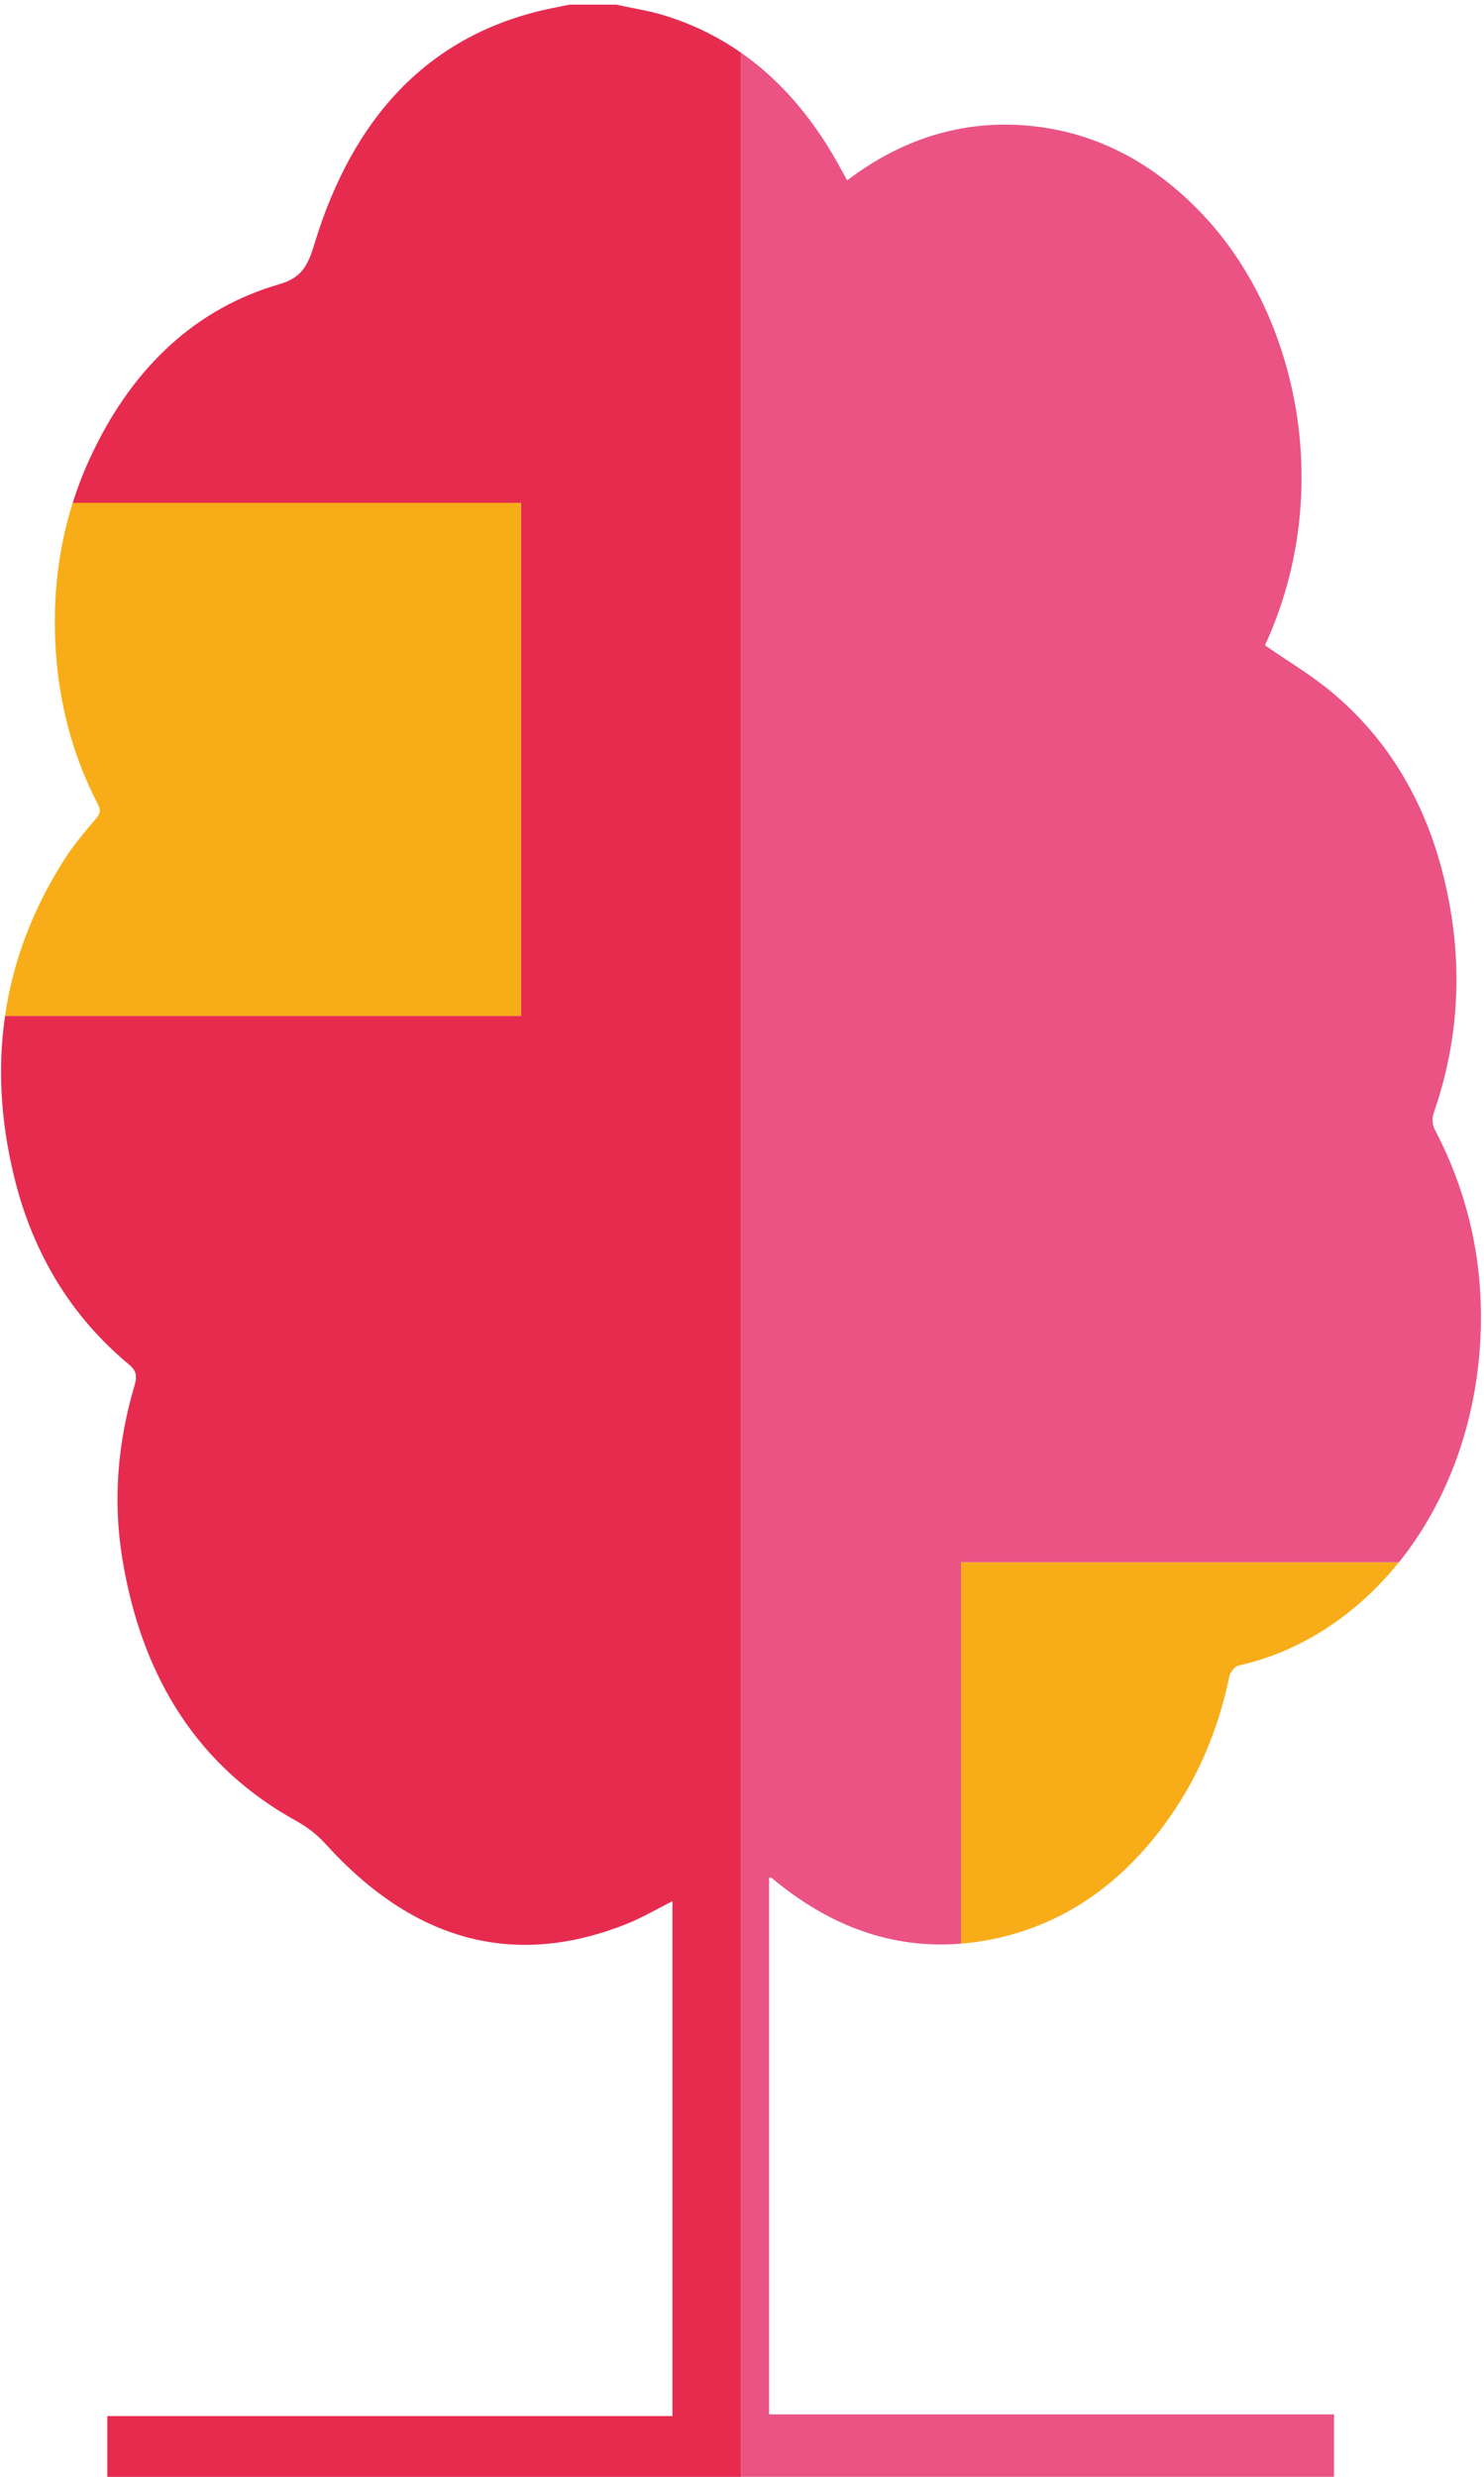 <svg width="302" height="504" viewBox="0 0 302 504" fill="none" xmlns="http://www.w3.org/2000/svg">
<path d="M291.96 229.78C299.02 243.22 302.21 257.89 301.2 273.62C300.08 290.96 293.98 306.32 284.67 317.89H195.57V395.46C181.72 396.61 168.88 392.01 157.04 382.09C156.95 382.01 156.78 382.06 156.5 382.03C156.5 418.36 156.5 454.66 156.5 491.24C194.79 491.24 233.08 491.24 271.48 491.24C271.48 495.6 271.48 499.67 271.48 503.94C231.26 503.94 191.03 503.94 150.79 503.94V10.71C159.06 16.48 165.9 24.57 171.38 34.84C171.68 35.41 172 35.96 172.41 36.69C184.17 27.78 197.01 24.11 210.75 25.73C224.05 27.3 235.66 33.7 245.54 44.5C263.98 64.65 271.82 100.04 257.43 131.3C262.1 134.55 266.98 137.4 271.36 141.11C284.21 151.98 292.13 166.87 295.21 185.28C297.58 199.42 296.38 213.23 291.72 226.58C291.39 227.48 291.52 228.96 291.96 229.78Z" fill="#EA5384"/>
<path d="M195.56 317.89H284.66C276.06 328.58 264.73 336.05 252.07 338.87C251.34 339.03 250.37 340.16 250.19 341.03C248 351.61 244.03 361.13 238.21 369.49C229.09 382.6 217.51 390.96 203.49 394.22C200.81 394.84 198.18 395.26 195.57 395.46V317.89H195.56Z" fill="#F8AD18"/>
<path d="M150.79 10.72V503.95C107.84 503.95 64.87 503.95 21.84 503.95C21.84 499.97 21.84 495.92 21.84 491.58C60.11 491.58 98.41 491.58 136.85 491.58C136.85 456.5 136.85 421.71 136.85 386.81C133.84 388.33 130.86 390.09 127.74 391.36C104.57 400.68 84.12 394.89 66.29 375.22C64.42 373.15 62.43 371.68 60.14 370.41C40.89 359.75 28.97 342.04 24.89 317.13C22.93 305.18 23.98 293.36 27.38 281.89C27.99 279.86 27.68 278.83 26.21 277.6C14.7 268.01 6.68 255.28 2.8 239.12C0.09 227.85 -0.48 217.05 1.03 206.71H106.03V102.33H14.8C15.89 98.83 17.25 95.39 18.86 92.04C27.41 74.24 40.16 62.68 56.81 57.84C60.89 56.65 62.48 54.65 63.85 50.08C71.89 23.23 87.77 7.05 111.36 1.87C112.88 1.54 114.41 1.25 115.94 0.94C119.09 0.94 122.24 0.94 125.39 0.94C128.81 1.7 132.28 2.2 135.61 3.27C141.13 5.01 146.18 7.5 150.79 10.72Z" fill="#E62B4F"/>
<path d="M106.02 102.32V206.7H1.02C2.63 195.58 6.66 184.99 13.03 174.98C14.96 171.94 17.26 169.22 19.56 166.54C20.5 165.45 20.49 164.74 19.86 163.52C15.25 154.64 12.46 144.93 11.52 134.59C10.52 123.36 11.57 112.55 14.79 102.31H106.02V102.32Z" fill="#F8AD18"/>
</svg>
